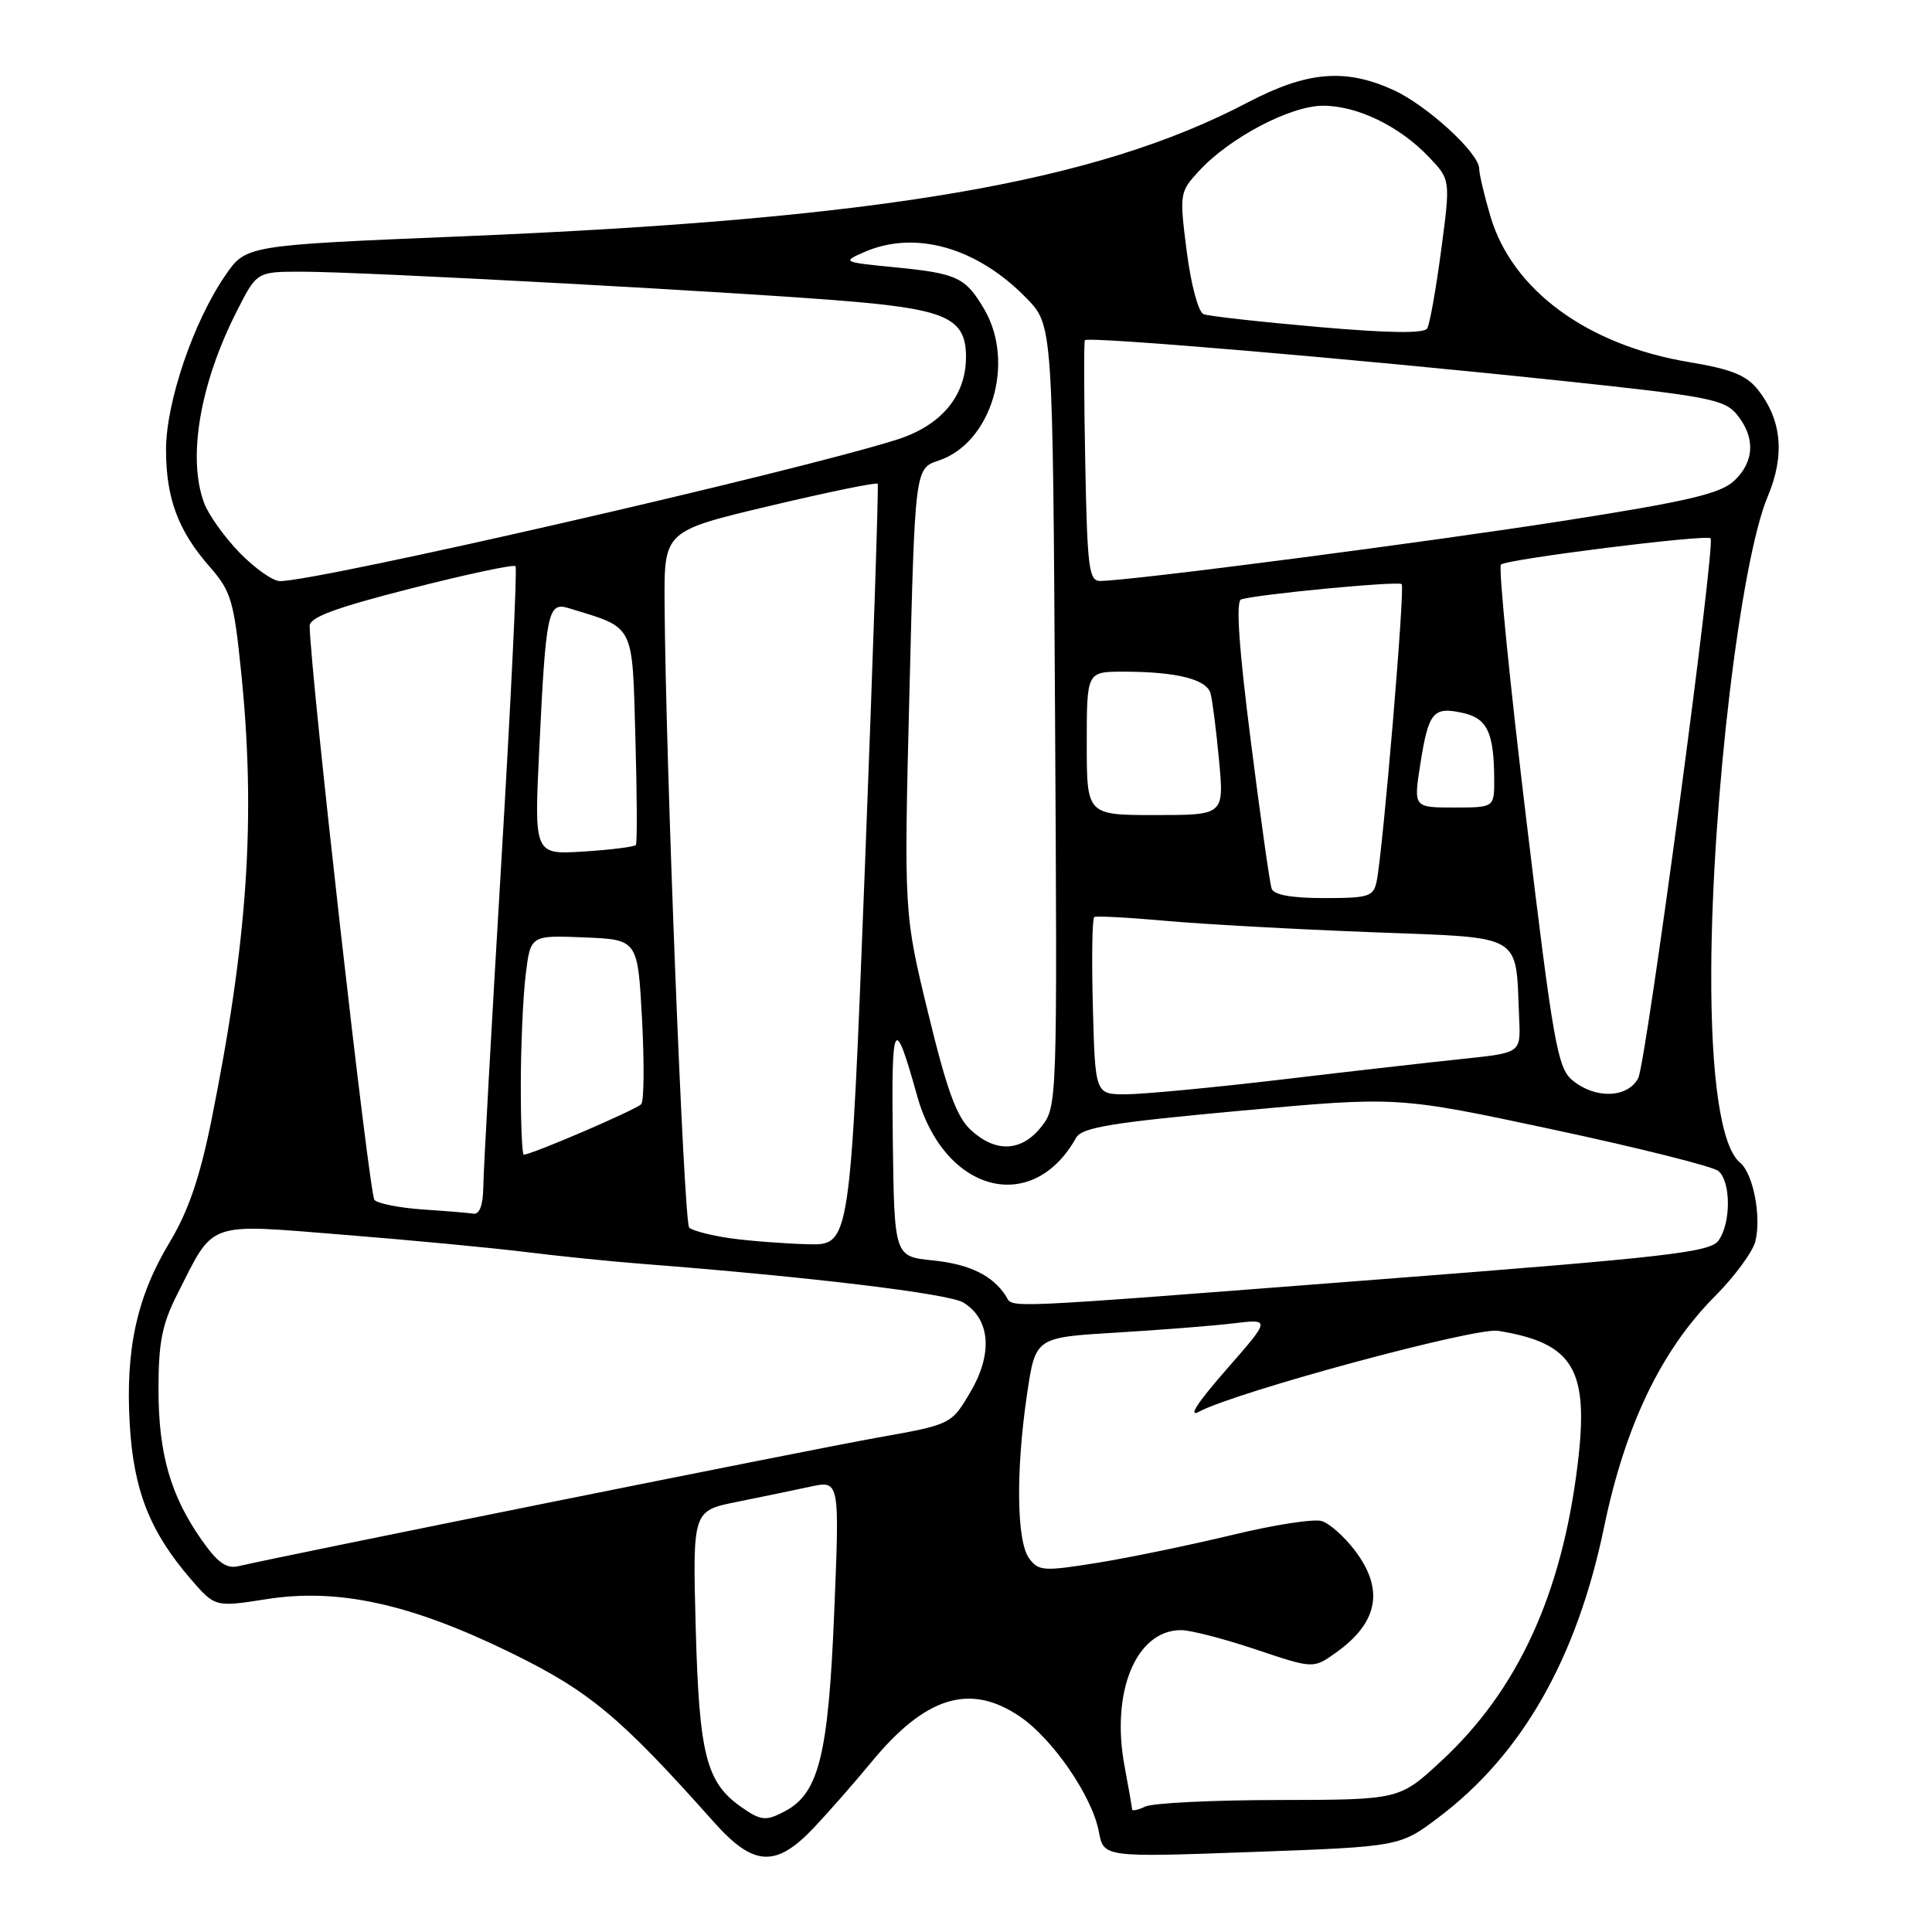 <?xml version="1.0" encoding="UTF-8" standalone="no"?>
<!DOCTYPE svg PUBLIC "-//W3C//DTD SVG 1.1//EN" "http://www.w3.org/Graphics/SVG/1.1/DTD/svg11.dtd" >
<svg xmlns="http://www.w3.org/2000/svg" xmlns:xlink="http://www.w3.org/1999/xlink" version="1.1" viewBox="0 0 256 256">
 <g >
 <path fill="currentColor"
d=" M 107.87 242.15 C 109.87 240.03 113.27 236.15 115.43 233.53 C 122.62 224.78 128.53 222.96 135.14 227.45 C 139.50 230.41 144.73 238.03 145.60 242.70 C 146.24 246.11 146.24 246.11 165.87 245.40 C 185.50 244.69 185.50 244.69 190.68 240.77 C 201.70 232.45 208.95 219.72 212.55 202.34 C 215.35 188.85 220.12 178.92 227.23 171.77 C 229.83 169.16 232.24 165.88 232.59 164.50 C 233.42 161.20 232.31 155.50 230.56 154.05 C 228.05 151.97 226.69 142.87 226.75 128.53 C 226.85 106.07 230.63 74.32 234.24 65.77 C 236.52 60.35 236.10 55.67 232.97 51.69 C 231.42 49.71 229.45 48.92 223.75 47.97 C 210.32 45.72 200.39 38.44 197.50 28.70 C 196.68 25.92 196.00 23.06 196.00 22.35 C 196.00 20.29 189.06 13.93 184.60 11.91 C 178.24 9.02 173.18 9.46 165.32 13.58 C 145.12 24.19 116.69 29.03 61.13 31.32 C 32.59 32.50 32.59 32.50 29.85 36.50 C 25.62 42.65 22.00 53.31 22.00 59.59 C 22.00 66.04 23.61 70.35 27.82 75.14 C 30.60 78.31 30.99 79.61 31.94 88.92 C 33.93 108.27 32.84 124.57 27.97 148.66 C 26.47 156.05 24.93 160.54 22.49 164.59 C 18.14 171.80 16.61 178.77 17.19 188.71 C 17.70 197.49 19.86 202.96 25.27 209.23 C 28.50 212.96 28.50 212.96 35.29 211.90 C 44.81 210.40 54.38 212.50 67.65 218.98 C 78.09 224.08 82.16 227.47 94.58 241.42 C 99.86 247.35 102.81 247.51 107.87 242.15 Z  M 98.22 239.44 C 93.58 236.19 92.65 232.53 92.19 215.85 C 91.77 200.19 91.77 200.19 97.63 199.01 C 100.86 198.36 105.25 197.45 107.38 196.99 C 111.26 196.15 111.26 196.15 110.53 213.81 C 109.76 232.51 108.50 237.59 104.06 239.97 C 101.50 241.34 100.84 241.28 98.22 239.44 Z  M 150.00 239.74 C 150.00 239.48 149.56 236.97 149.03 234.15 C 147.14 224.21 150.52 216.00 156.50 216.00 C 157.75 216.00 162.20 217.15 166.40 218.56 C 174.02 221.12 174.02 221.12 177.01 218.99 C 182.65 214.98 183.45 210.59 179.50 205.41 C 178.13 203.61 176.17 201.87 175.15 201.55 C 174.13 201.22 168.78 202.05 163.27 203.39 C 157.75 204.72 149.74 206.38 145.47 207.07 C 138.25 208.23 137.61 208.19 136.35 206.47 C 134.70 204.21 134.59 194.83 136.10 184.65 C 137.21 177.22 137.21 177.22 147.85 176.58 C 153.71 176.23 160.72 175.68 163.44 175.35 C 168.38 174.76 168.38 174.76 162.44 181.54 C 158.61 185.92 157.36 187.87 158.91 187.04 C 163.87 184.40 195.50 175.85 198.50 176.34 C 208.51 177.96 210.58 181.43 209.05 194.01 C 206.96 211.25 201.10 223.99 190.96 233.36 C 185.43 238.48 185.43 238.48 169.46 238.51 C 160.68 238.52 152.71 238.91 151.75 239.38 C 150.79 239.84 150.00 240.00 150.00 239.74 Z  M 26.73 204.07 C 22.59 198.17 21.00 192.62 21.00 184.07 C 21.00 177.86 21.48 175.45 23.51 171.45 C 28.44 161.70 27.21 162.14 45.50 163.61 C 54.30 164.31 65.10 165.34 69.50 165.88 C 73.90 166.43 80.88 167.14 85.00 167.46 C 107.11 169.17 125.75 171.41 127.66 172.60 C 131.21 174.79 131.58 179.34 128.61 184.40 C 126.06 188.75 126.06 188.75 116.28 190.49 C 107.92 191.97 37.64 206.11 31.58 207.53 C 30.01 207.90 28.82 207.05 26.73 204.07 Z  M 133.30 171.75 C 131.54 169.00 128.48 167.51 123.61 167.01 C 118.50 166.50 118.50 166.50 118.30 151.00 C 118.10 134.96 118.48 134.28 121.52 145.19 C 125.10 158.03 136.80 161.12 142.59 150.76 C 143.36 149.39 147.25 148.75 164.36 147.18 C 185.20 145.27 185.20 145.27 205.79 149.67 C 217.11 152.09 226.97 154.56 227.69 155.16 C 229.37 156.55 229.38 162.10 227.70 164.39 C 226.57 165.94 220.95 166.58 182.45 169.55 C 131.42 173.49 134.33 173.36 133.30 171.75 Z  M 96.79 164.08 C 94.20 163.71 91.74 163.07 91.32 162.66 C 90.61 161.94 88.20 100.91 88.06 79.93 C 88.00 70.36 88.00 70.36 102.02 67.03 C 109.73 65.20 116.15 63.88 116.30 64.10 C 116.44 64.32 115.68 87.11 114.61 114.75 C 112.66 165.00 112.66 165.00 107.08 164.87 C 104.01 164.79 99.38 164.44 96.79 164.08 Z  M 56.00 160.26 C 52.98 160.05 50.10 159.49 49.62 159.01 C 48.93 158.32 41.16 89.51 41.03 82.95 C 41.01 81.80 44.40 80.54 54.44 77.98 C 61.83 76.09 68.08 74.76 68.31 75.02 C 68.55 75.29 67.69 93.05 66.41 114.50 C 65.13 135.95 64.06 155.19 64.04 157.25 C 64.01 159.66 63.55 160.93 62.75 160.82 C 62.06 160.71 59.02 160.46 56.00 160.26 Z  M 69.01 143.75 C 69.01 138.66 69.30 132.12 69.65 129.21 C 70.29 123.92 70.29 123.92 77.39 124.21 C 84.50 124.50 84.50 124.50 85.07 135.00 C 85.38 140.78 85.34 145.86 84.97 146.30 C 84.39 147.00 70.44 153.00 69.40 153.00 C 69.18 153.00 69.00 148.84 69.01 143.75 Z  M 128.66 149.75 C 126.76 148.01 125.48 144.51 122.99 134.26 C 119.77 121.01 119.77 121.01 120.51 91.54 C 121.24 62.07 121.24 62.07 124.37 61.03 C 131.36 58.71 134.57 48.07 130.42 40.98 C 127.92 36.73 126.85 36.23 118.50 35.41 C 111.65 34.74 111.57 34.69 114.50 33.41 C 121.26 30.44 129.49 32.79 136.04 39.54 C 139.50 43.11 139.50 43.11 139.80 94.86 C 140.10 146.30 140.09 146.62 137.98 149.30 C 135.37 152.61 131.96 152.78 128.66 149.75 Z  M 144.81 133.40 C 144.64 127.02 144.72 121.67 145.00 121.51 C 145.28 121.35 149.55 121.57 154.50 122.02 C 159.45 122.46 171.70 123.14 181.73 123.52 C 202.20 124.32 200.79 123.49 201.30 135.00 C 201.50 139.50 201.50 139.50 194.00 140.29 C 189.88 140.72 179.01 141.95 169.86 143.04 C 160.71 144.12 151.40 145.00 149.17 145.00 C 145.12 145.00 145.12 145.00 144.81 133.40 Z  M 208.34 143.13 C 206.38 141.49 205.81 138.28 202.22 108.41 C 200.04 90.31 198.54 75.19 198.88 74.81 C 199.52 74.11 226.11 70.77 226.66 71.33 C 227.36 72.02 218.12 140.91 217.07 142.87 C 215.65 145.52 211.36 145.65 208.34 143.13 Z  M 168.50 117.75 C 168.25 117.06 167.01 108.24 165.73 98.14 C 164.16 85.82 163.74 79.67 164.45 79.43 C 166.45 78.76 185.29 76.96 185.73 77.40 C 186.19 77.85 183.25 112.67 182.42 116.75 C 182.00 118.81 181.40 119.00 175.45 119.00 C 171.14 119.00 168.79 118.58 168.50 117.75 Z  M 71.45 99.37 C 72.33 81.01 72.59 79.74 75.34 80.58 C 84.19 83.28 83.76 82.46 84.19 97.66 C 84.41 105.27 84.44 111.70 84.26 111.96 C 84.07 112.21 80.97 112.60 77.35 112.83 C 70.78 113.25 70.78 113.25 71.45 99.37 Z  M 144.00 98.50 C 144.00 89.00 144.00 89.00 148.87 89.00 C 155.87 89.00 159.87 90.00 160.40 91.87 C 160.65 92.77 161.16 96.76 161.53 100.75 C 162.20 108.00 162.20 108.00 153.10 108.00 C 144.00 108.00 144.00 108.00 144.00 98.50 Z  M 188.20 101.25 C 189.28 94.35 189.90 93.60 193.80 94.46 C 197.07 95.17 197.96 97.05 197.99 103.25 C 198.00 107.00 198.00 107.00 192.65 107.00 C 187.30 107.00 187.30 107.00 188.20 101.25 Z  M 31.76 73.25 C 29.76 71.19 27.64 68.23 27.06 66.68 C 24.81 60.71 26.48 50.87 31.37 41.25 C 34.03 36.00 34.03 36.00 39.99 36.00 C 48.30 36.00 100.22 38.83 113.40 40.00 C 125.52 41.08 128.00 42.32 128.00 47.29 C 128.00 52.48 124.70 56.41 118.79 58.27 C 104.98 62.62 42.23 77.00 37.09 77.00 C 36.16 77.00 33.77 75.31 31.76 73.25 Z  M 143.80 61.25 C 143.63 52.59 143.61 45.31 143.75 45.08 C 144.08 44.54 179.55 47.56 206.93 50.46 C 226.50 52.53 228.52 52.92 230.18 54.97 C 232.63 58.00 232.47 61.21 229.75 63.74 C 227.94 65.41 223.59 66.44 207.50 68.96 C 189.29 71.82 149.94 76.94 145.80 76.98 C 144.28 77.00 144.07 75.30 143.80 61.25 Z  M 174.60 43.32 C 166.96 42.65 160.15 41.89 159.48 41.63 C 158.79 41.37 157.82 37.74 157.25 33.33 C 156.27 25.63 156.30 25.45 158.88 22.65 C 162.93 18.25 170.96 14.02 175.29 14.01 C 179.84 14.00 185.46 16.72 189.35 20.82 C 192.20 23.82 192.20 23.82 190.96 33.16 C 190.28 38.30 189.45 42.96 189.11 43.52 C 188.70 44.21 184.00 44.14 174.60 43.32 Z "/>
</g>
</svg>